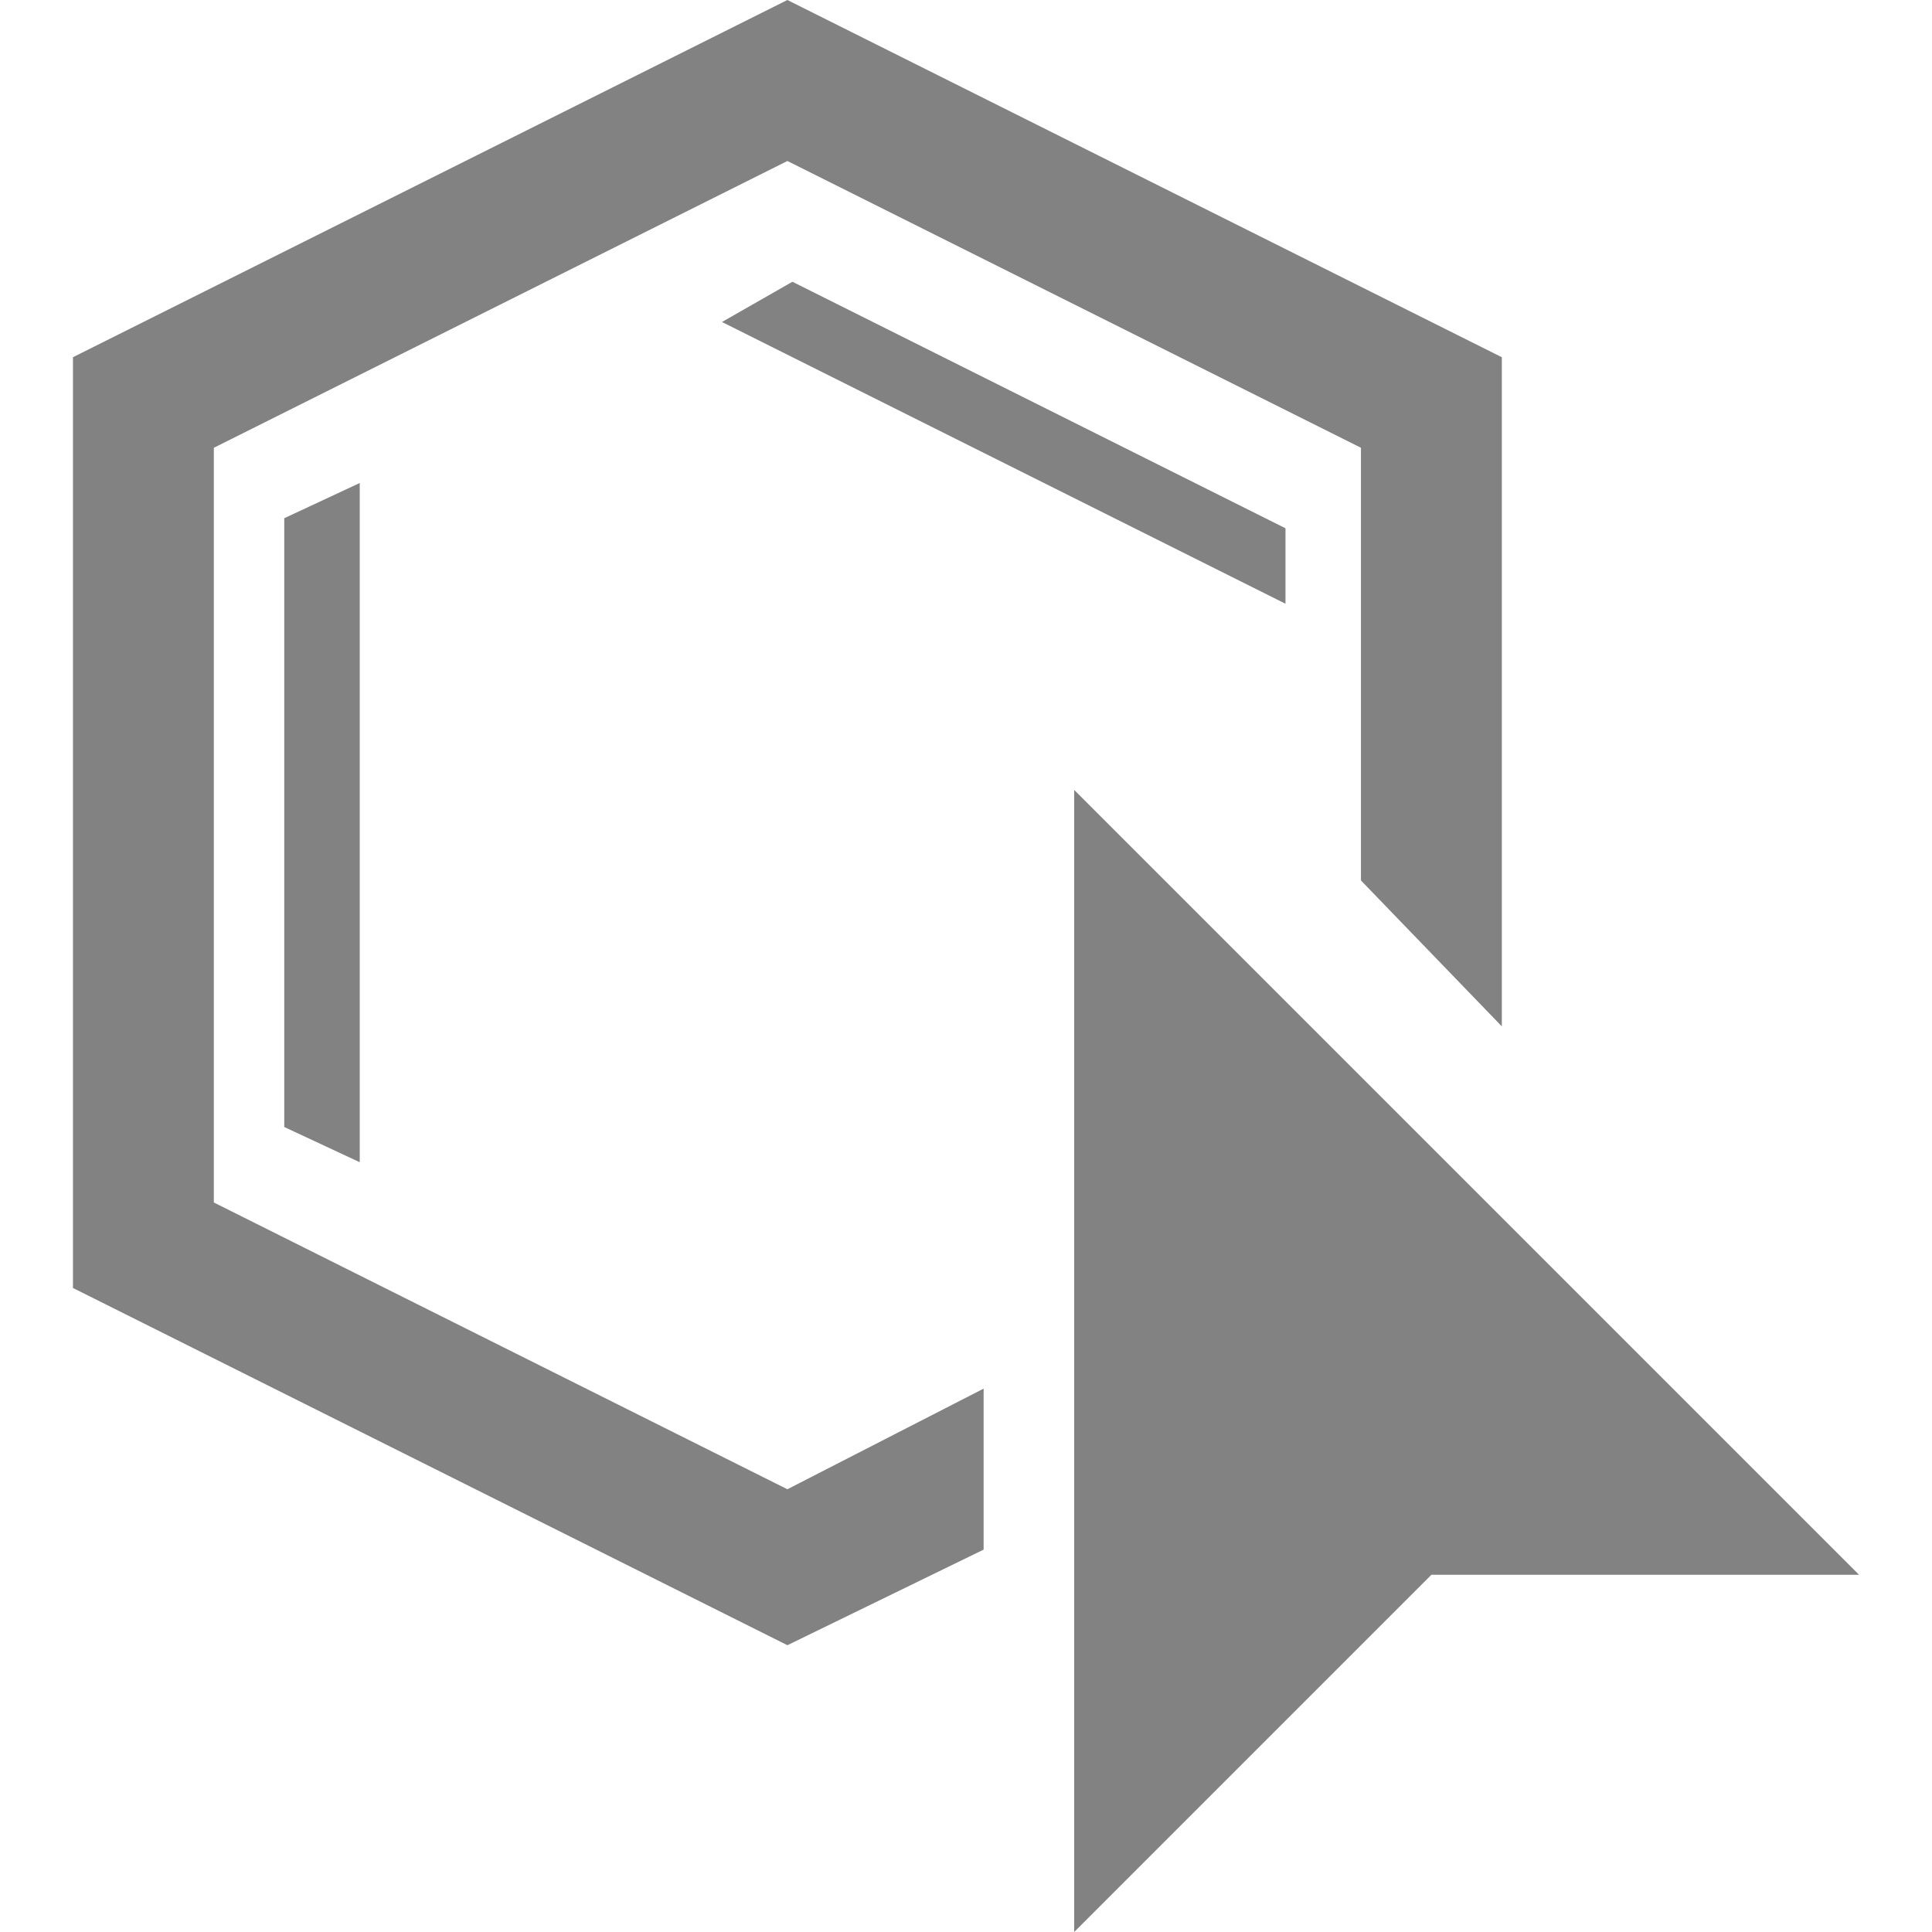 <?xml version="1.0" encoding="UTF-8" standalone="no"?>
<svg
   xmlns:dc="http://purl.org/dc/elements/1.1/"
   xmlns:cc="http://creativecommons.org/ns#"
   xmlns:rdf="http://www.w3.org/1999/02/22-rdf-syntax-ns#"
   xmlns:svg="http://www.w3.org/2000/svg"
   xmlns="http://www.w3.org/2000/svg"
   xmlns:sodipodi="http://sodipodi.sourceforge.net/DTD/sodipodi-0.dtd"
   xmlns:inkscape="http://www.inkscape.org/namespaces/inkscape"
   viewBox="0 0 512 512"
   id="svg2"
   version="1.1"
   inkscape:version="0.91 r13725"
   sodipodi:docname="marvin-sketch-symbolic.svg">
  <defs
     id="defs8" />
  <sodipodi:namedview
     pagecolor="#ffffff"
     bordercolor="#666666"
     borderopacity="1"
     objecttolerance="10"
     gridtolerance="10"
     guidetolerance="10"
     inkscape:pageopacity="0"
     inkscape:pageshadow="2"
     inkscape:window-width="2160"
     inkscape:window-height="1380"
     id="namedview6"
     showgrid="false"
     inkscape:zoom="0.4609375"
     inkscape:cx="-392.67797"
     inkscape:cy="251.66102"
     inkscape:window-x="0"
     inkscape:window-y="60"
     inkscape:window-maximized="1"
     inkscape:current-layer="svg2" />
  <path
     d="m 75.333,137.333 20,-9.333 0,180 -20,-9.333 0,-161.333 z M 340.667,160 191.333,85.333 210,74.667 340.667,140 l 0,20 z m -80,208 0,42.667 -52,25.333 -189.333,-94.667 0,-246.667 L 208.667,0 398,94.667 398,272 l -37.333,-38.667 0,-114.667 -152,-76 -152,76 0,200 152,76 z m 24,144 0,-302.667 208,208 -113.333,0 z"
     id="path4"
     inkscape:connector-curvature="0"
     style="fill:#828282" />
</svg>
